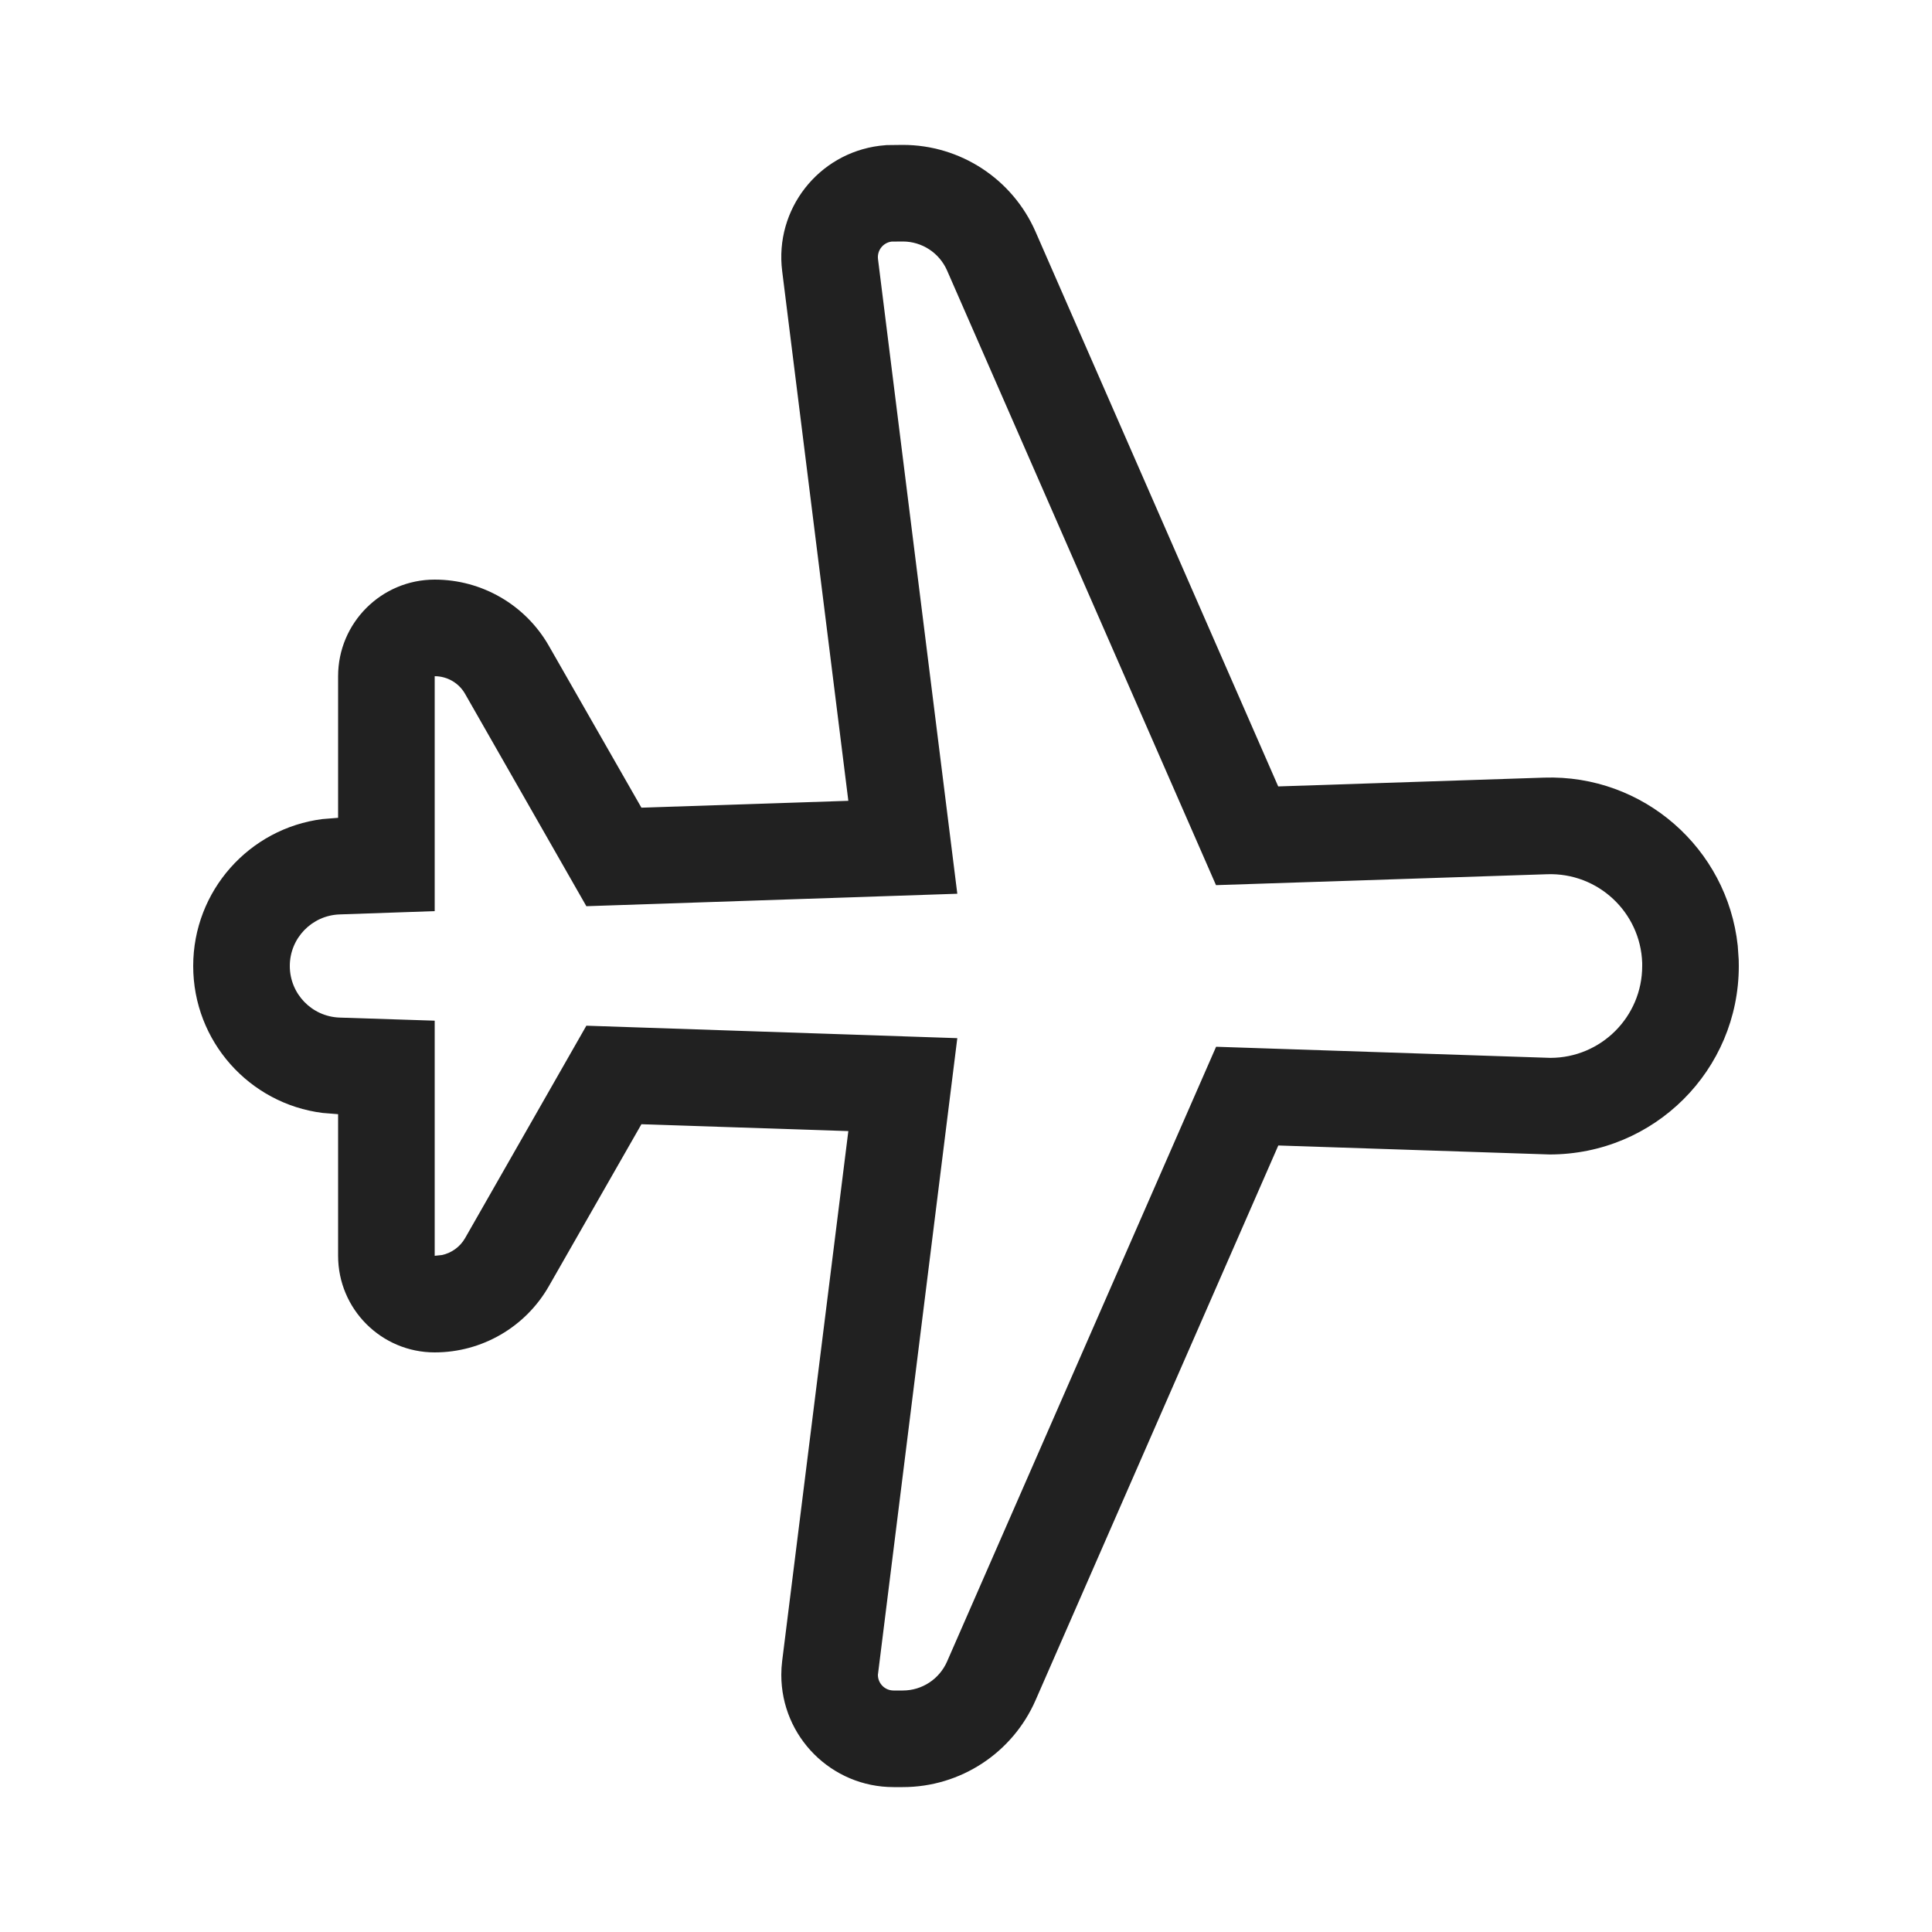 <svg xmlns="http://www.w3.org/2000/svg" width="20" height="20" fill="none" viewBox="0 0 20 20"><path fill="#212121" d="M8.782 8.29L8.097 2.806C8.017 2.169 8.469 1.589 9.106 1.509L9.178 1.502L9.346 1.5C9.942 1.5 10.481 1.853 10.72 2.399L13.232 8.141L15.984 8.05C17.012 8.016 17.881 8.783 17.989 9.79L17.999 9.935L18 10C18 11.077 17.127 11.951 16.041 11.951L13.233 11.858L10.72 17.601C10.481 18.147 9.942 18.5 9.346 18.5H9.25C8.608 18.5 8.088 17.98 8.088 17.338C8.088 17.29 8.091 17.242 8.097 17.194L8.782 11.709L6.64 11.638L5.682 13.314C5.44 13.738 4.989 14 4.5 14C3.948 14 3.5 13.552 3.5 13V11.534L3.339 11.521C2.581 11.425 2 10.779 2 10C2 9.221 2.581 8.575 3.338 8.479L3.5 8.466V7C3.5 6.448 3.948 6 4.5 6C4.989 6 5.44 6.262 5.682 6.686L6.64 8.361L8.782 8.29ZM9.346 2.5L9.23 2.501C9.141 2.512 9.078 2.593 9.089 2.682L9.91 9.252L6.07 9.381L4.814 7.182C4.75 7.07 4.63 7 4.5 7V9.432L3.516 9.466C3.228 9.476 3 9.712 3 10C3 10.288 3.228 10.524 3.516 10.534L4.5 10.566V13L4.576 12.992C4.675 12.97 4.762 12.908 4.814 12.818L6.07 10.618L9.91 10.747L9.088 17.338C9.088 17.427 9.16 17.5 9.25 17.5H9.346C9.545 17.5 9.724 17.382 9.804 17.2L12.589 10.836L16.049 10.951C16.574 10.951 17 10.525 17 10L17 9.968C16.982 9.443 16.542 9.032 16.017 9.05L12.588 9.163L9.804 2.8C9.724 2.618 9.545 2.5 9.346 2.5Z"/></svg>